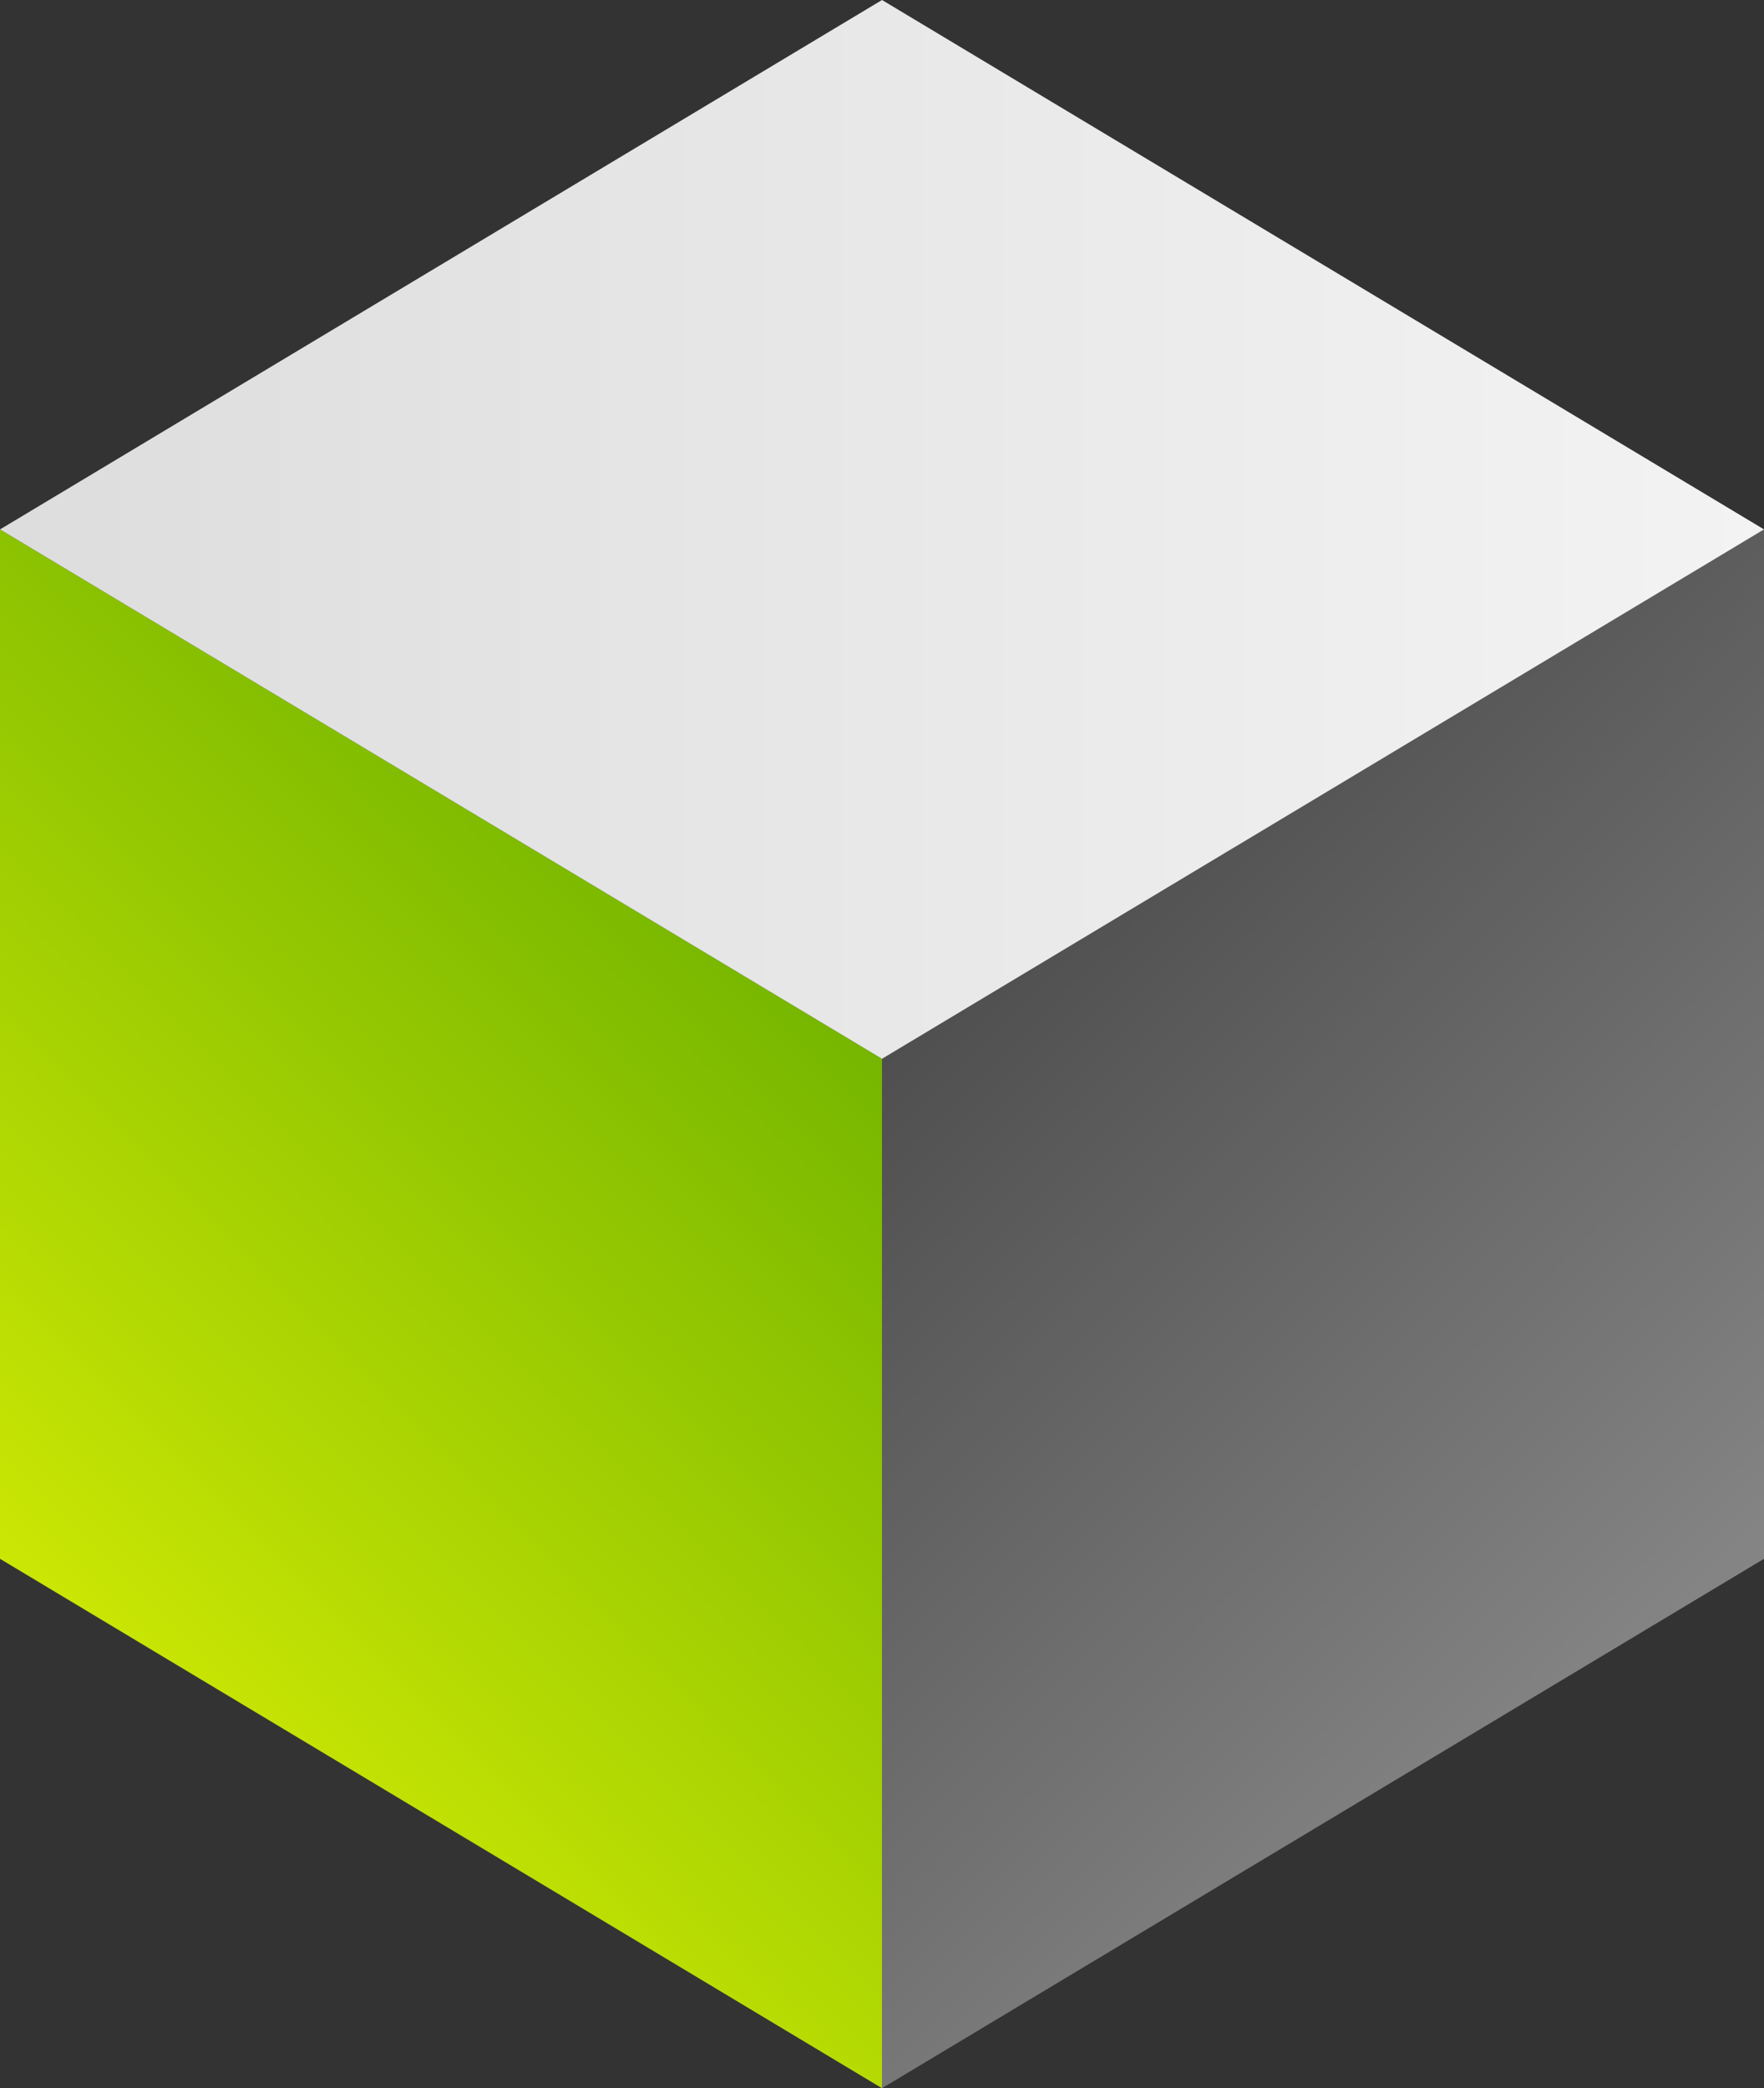 <?xml version="1.0" encoding="utf-8"?>
<!-- Generator: Adobe Illustrator 16.0.0, SVG Export Plug-In . SVG Version: 6.00 Build 0)  -->
<!DOCTYPE svg PUBLIC "-//W3C//DTD SVG 1.1//EN" "http://www.w3.org/Graphics/SVG/1.1/DTD/svg11.dtd">
<svg version="1.1" id="Layer_1" xmlns="http://www.w3.org/2000/svg" xmlns:xlink="http://www.w3.org/1999/xlink" x="0px" y="0px"
	 width="600.001px" height="710px" viewBox="0 0 600.001 710" enable-background="new 0 0 600.001 710" xml:space="preserve">
<rect x="0" y="0" width="600.001" height="710" fill="#333333" stroke="none"/>
<linearGradient id="SVGID_1_" gradientUnits="userSpaceOnUse" x1="32.501" y1="562.5" x2="267.5" y2="327.5">
	<stop  offset="0" style="stop-color:#CBE704"/>
	<stop  offset="1" style="stop-color:#76B600"/>
</linearGradient>
<polygon fill-rule="evenodd" clip-rule="evenodd" fill="url(#SVGID_1_)" points="0.001,180 300,360 300,710 0.001,530 0.001,180 "/>
<linearGradient id="SVGID_2_" gradientUnits="userSpaceOnUse" x1="567.502" y1="562.5" x2="332.502" y2="327.5">
	<stop  offset="0" style="stop-color:#858585"/>
	<stop  offset="1" style="stop-color:#4F4F4F"/>
</linearGradient>
<polygon fill-rule="evenodd" clip-rule="evenodd" fill="url(#SVGID_2_)" points="600.001,180 300.002,360 300.002,710 600.001,530 
	600.001,180 "/>
<linearGradient id="SVGID_3_" gradientUnits="userSpaceOnUse" x1="0" y1="180" x2="600.002" y2="180">
	<stop  offset="0" style="stop-color:#DDDDDD"/>
	<stop  offset="1" style="stop-color:#F3F3F3"/>
</linearGradient>
<polygon fill-rule="evenodd" clip-rule="evenodd" fill="url(#SVGID_3_)" points="300.001,0 0,180 300.001,360 600.002,180 
	300.001,0 "/>
</svg>

